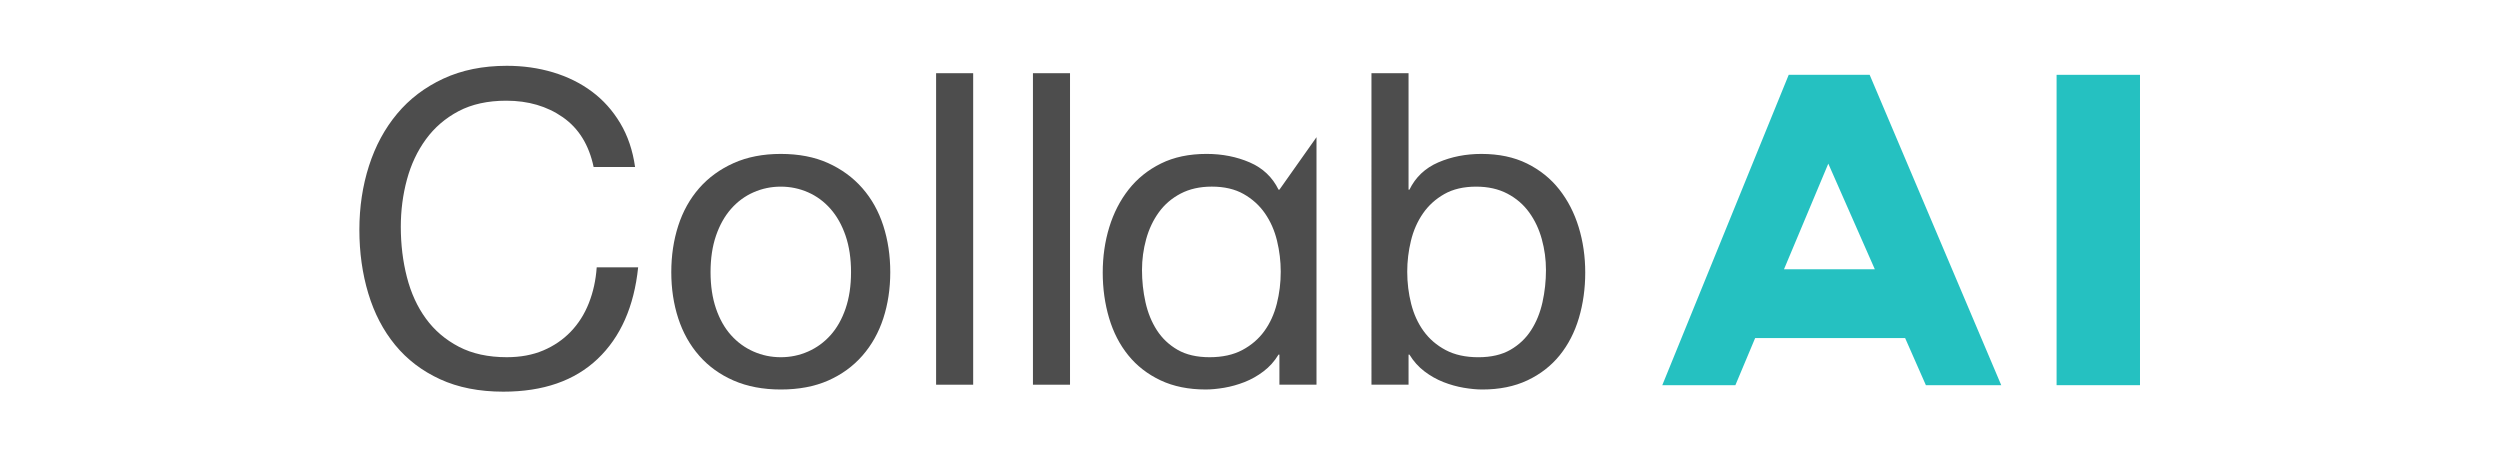 <?xml version="1.0" encoding="UTF-8"?>
<svg id="Layer_1" xmlns="http://www.w3.org/2000/svg" width="136.807" height="24.884" viewBox="-5 -5 146.807 34.884"
>
  <defs>
    <style>
      .cls-1{fill:#4d4d4d;}.cls-1,.cls-2{stroke-width:0px;}.cls-2{fill:#25c1c1;}
    </style>
  </defs>
  <path class="cls-1" d="m15.692,3.996c-1.216-.848-2.661-1.271-4.334-1.271-1.428,0-2.65.268-3.665.802-1.015.536-1.852,1.256-2.51,2.159-.659.904-1.144,1.937-1.456,3.095-.313,1.161-.469,2.366-.469,3.615,0,1.361.156,2.65.469,3.865.312,1.216.797,2.276,1.456,3.179.658.904,1.5,1.623,2.527,2.159s2.253.803,3.682.803c1.048,0,1.98-.173,2.795-.519.814-.346,1.517-.825,2.108-1.439.591-.614,1.054-1.344,1.389-2.192.335-.848.535-1.762.603-2.745h3.179c-.313,3.012-1.35,5.355-3.113,7.029-1.762,1.673-4.172,2.51-7.229,2.51-1.852,0-3.469-.318-4.853-.954-1.384-.636-2.532-1.512-3.447-2.628-.915-1.115-1.601-2.431-2.058-3.949-.458-1.517-.686-3.146-.686-4.886s.245-3.374.736-4.903,1.21-2.862,2.159-3.999c.948-1.138,2.13-2.036,3.547-2.694C7.938.376,9.561.048,11.391.048c1.249,0,2.432.167,3.547.501,1.115.336,2.108.826,2.979,1.474.87.647,1.595,1.455,2.175,2.426.58.97.959,2.091,1.138,3.363h-3.179c-.357-1.695-1.144-2.967-2.359-3.816Z"/>
  <path class="cls-1" d="m24.543,12.313c.357-1.104.892-2.063,1.606-2.878.714-.814,1.595-1.455,2.644-1.924,1.048-.469,2.253-.703,3.615-.703,1.383,0,2.594.234,3.631.703s1.913,1.11,2.627,1.924c.714.815,1.249,1.774,1.606,2.878.357,1.104.535,2.293.535,3.564,0,1.272-.179,2.455-.535,3.548-.357,1.093-.892,2.047-1.606,2.862-.714.815-1.59,1.45-2.627,1.908-1.037.456-2.248.685-3.631.685-1.361,0-2.566-.229-3.615-.685-1.049-.457-1.93-1.093-2.644-1.908-.714-.815-1.25-1.769-1.606-2.862-.357-1.093-.535-2.276-.535-3.548,0-1.271.178-2.46.535-3.564Zm2.895,6.359c.279.815.664,1.496,1.155,2.042.49.546,1.065.965,1.724,1.255.658.29,1.355.435,2.092.435.736,0,1.433-.145,2.091-.435.658-.289,1.233-.709,1.724-1.255.49-.546.875-1.227,1.155-2.042.279-.814.418-1.745.418-2.795,0-1.048-.14-1.98-.418-2.795-.28-.814-.664-1.5-1.155-2.058-.491-.557-1.066-.981-1.724-1.271-.658-.289-1.355-.435-2.091-.435-.737,0-1.434.146-2.092.435-.659.29-1.233.714-1.724,1.271-.491.558-.876,1.244-1.155,2.058-.279.815-.418,1.747-.418,2.795,0,1.05.14,1.981.418,2.795Z"/>
  <path class="cls-1" d="m47.167.616v23.896h-2.844V.616h2.844Z"/>
  <path class="cls-1" d="m54.596.616v23.896h-2.844V.616h2.844Z"/>
  <path class="cls-1" d="m80.566.616v8.936h.067c.469-.959,1.205-1.657,2.209-2.092,1.004-.434,2.108-.652,3.313-.652,1.339,0,2.504.245,3.497.736.993.491,1.818,1.154,2.477,1.991.658.837,1.155,1.802,1.489,2.895.335,1.093.502,2.254.502,3.48,0,1.228-.162,2.388-.485,3.481-.324,1.094-.815,2.048-1.472,2.862-.659.815-1.484,1.455-2.477,1.924-.993.469-2.148.703-3.464.703-.424,0-.898-.045-1.422-.133-.524-.09-1.043-.235-1.556-.435-.513-.201-.998-.474-1.456-.821-.457-.345-.842-.775-1.155-1.288h-.067v2.309h-2.845V.616h2.845Zm10.224,12.735c-.212-.77-.535-1.456-.971-2.058-.435-.603-.993-1.082-1.673-1.439-.681-.357-1.478-.536-2.393-.536-.96,0-1.774.19-2.443.569-.669.38-1.216.876-1.64,1.49-.424.614-.731,1.31-.92,2.092-.19.781-.285,1.573-.285,2.376,0,.848.101,1.669.301,2.46.201.793.519,1.49.954,2.092.435.603.998,1.088,1.69,1.456s1.528.552,2.51.552,1.801-.19,2.46-.569c.658-.379,1.188-.881,1.589-1.506.402-.624.692-1.338.871-2.142.178-.803.268-1.628.268-2.476,0-.803-.106-1.589-.318-2.359Z"/>
  <path class="cls-1" d="m73.505,5.524v18.987h-2.845v-2.309s-.067,0-.067,0c-.312.514-.697.943-1.155,1.288-.457.347-.942.619-1.456.821-.513.2-1.032.345-1.556.435-.524.088-.998.133-1.422.133-1.316,0-2.471-.234-3.464-.703-.992-.469-1.818-1.109-2.477-1.924-.658-.814-1.149-1.768-1.472-2.862-.323-1.093-.485-2.253-.485-3.481,0-1.226.167-2.387.502-3.48s.832-2.058,1.489-2.895c.659-.837,1.484-1.5,2.477-1.991.993-.491,2.158-.736,3.497-.736,1.205,0,2.309.218,3.313.652,1.004.435,1.74,1.133,2.209,2.092h.067l2.845-4.027h0Zm-13.387,10.186c0,.848.089,1.673.268,2.476.179.803.469,1.518.871,2.142.402.625.932,1.127,1.589,1.506.659.38,1.478.569,2.46.569s1.819-.184,2.51-.552,1.255-.853,1.69-1.456c.435-.602.753-1.299.954-2.092.201-.791.301-1.611.301-2.46,0-.802-.095-1.594-.285-2.376-.189-.781-.496-1.478-.92-2.092-.423-.614-.971-1.11-1.64-1.49-.669-.379-1.484-.569-2.443-.569-.915,0-1.712.179-2.393.536-.68.357-1.238.836-1.673,1.439-.435.602-.758,1.288-.971,2.058-.212.77-.318,1.556-.318,2.359Z"/>
  <path class="cls-2" d="m130.28.74h6.398v23.809h-6.398V.74Z"/>
  <path class="cls-2" d="m120.252,24.549h5.782L115.94.74h-6.21l-9.699,23.809h5.608l1.516-3.614h11.506l1.592,3.614Zm-10.884-8.892l3.399-8.103,3.569,8.103h-6.968Z"/>
</svg>
